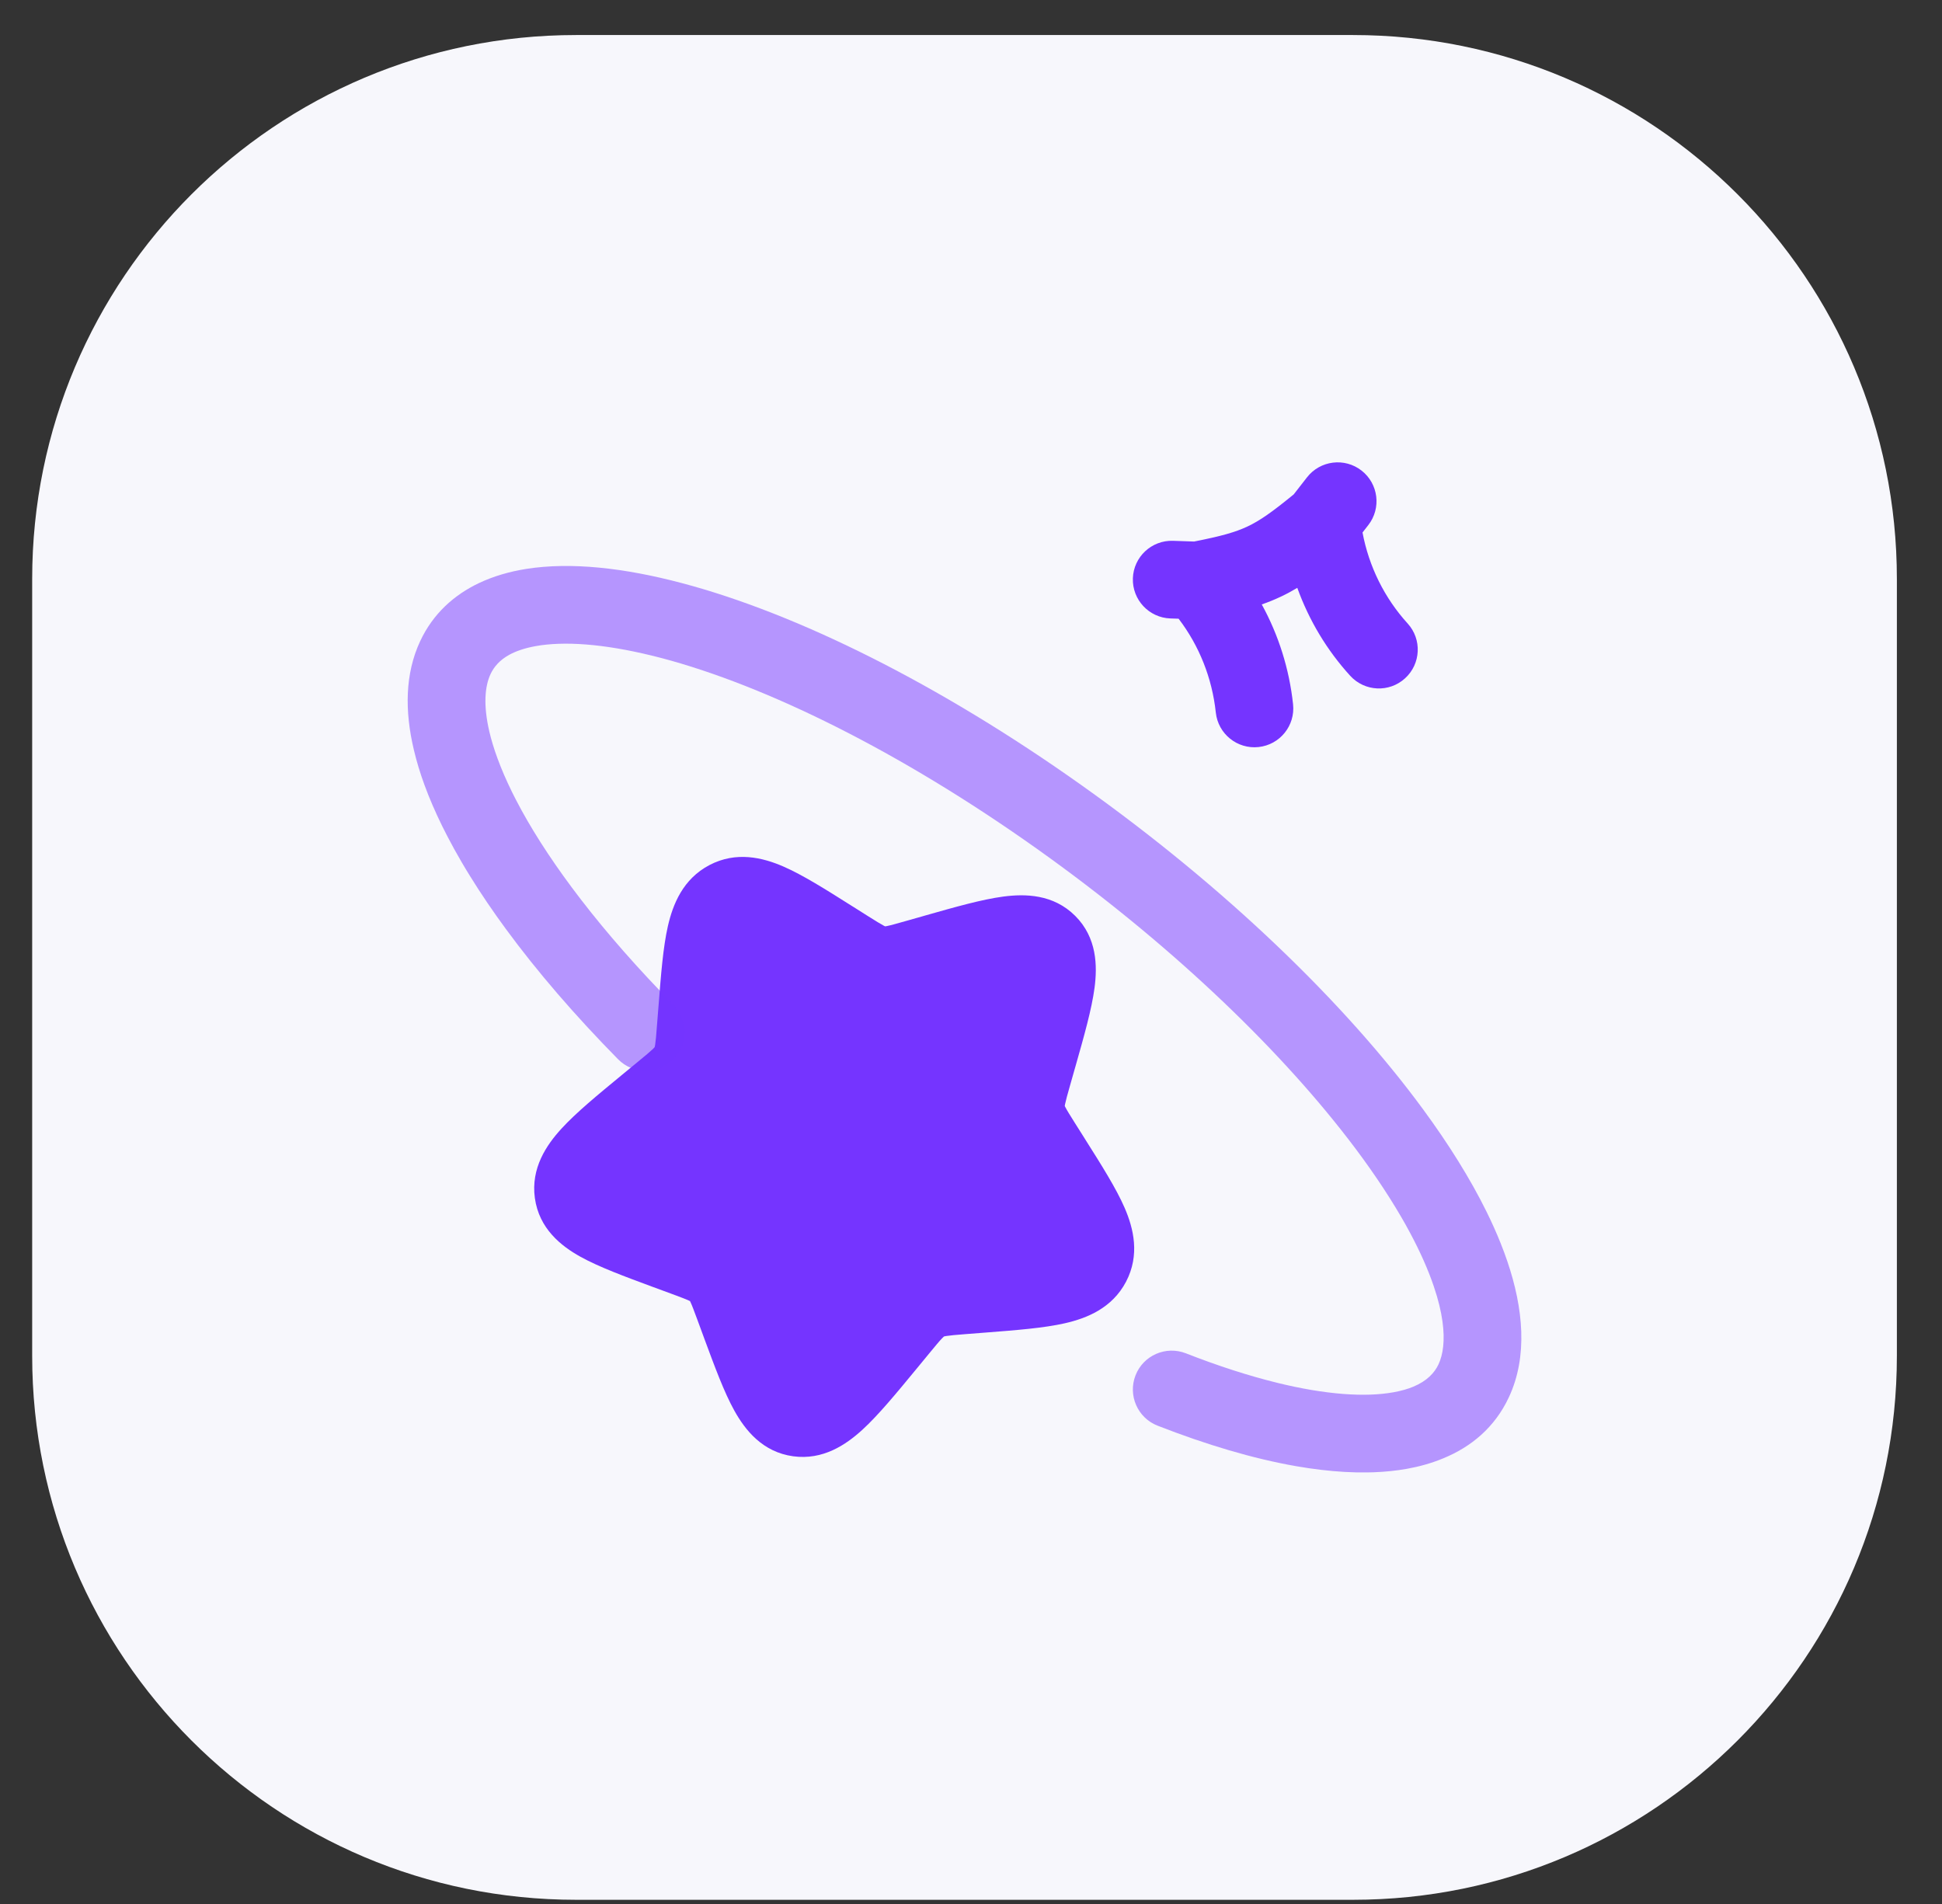 <svg width="51" height="50" viewBox="0 0 51 50" fill="none" xmlns="http://www.w3.org/2000/svg">
<rect x="0" y="0" width="51" height="50" fill="#333333" stroke="none"/>
<g clip-path="url(#clip0_1_445)">
<g clip-path="url(#clip1_1_445)">
<g clip-path="url(#clip2_1_445)">
<path d="M35.532 0.92H15.128C7.24 0.92 0.845 7.315 0.845 15.203V35.607C0.845 43.495 7.24 49.89 15.128 49.89H35.532C43.42 49.89 49.815 43.495 49.815 35.607V15.203C49.815 7.315 43.42 0.92 35.532 0.92Z" fill="#F7F7FC"/>
<path fill-rule="evenodd" clip-rule="evenodd" d="M22.352 23.779C22.374 23.792 22.396 23.806 22.418 23.82L22.793 24.057C23.013 24.195 23.127 24.266 23.213 24.311C23.226 24.318 23.237 24.323 23.245 24.327C23.256 24.326 23.272 24.323 23.292 24.319C23.395 24.298 23.531 24.26 23.788 24.187L24.229 24.062C24.253 24.055 24.277 24.048 24.301 24.041C25.09 23.817 25.788 23.619 26.345 23.545C26.92 23.469 27.663 23.478 28.237 24.052C28.811 24.625 28.82 25.369 28.744 25.944C28.67 26.501 28.472 27.199 28.248 27.988C28.241 28.012 28.234 28.036 28.227 28.061L28.102 28.501C28.029 28.758 27.991 28.895 27.97 28.997C27.966 29.017 27.963 29.033 27.962 29.044C27.966 29.052 27.971 29.063 27.978 29.076C28.023 29.163 28.094 29.276 28.232 29.496L28.469 29.871C28.483 29.893 28.497 29.915 28.51 29.937C28.933 30.606 29.311 31.206 29.533 31.715C29.77 32.26 29.94 32.956 29.571 33.66C29.206 34.353 28.544 34.618 27.965 34.75C27.415 34.875 26.696 34.931 25.885 34.994L25.358 35.035C25.094 35.056 24.954 35.068 24.852 35.084C24.821 35.089 24.802 35.093 24.791 35.096C24.781 35.104 24.765 35.119 24.74 35.145C24.666 35.222 24.573 35.334 24.402 35.542L24.061 35.956C23.533 36.597 23.068 37.161 22.649 37.545C22.217 37.94 21.614 38.35 20.829 38.243C20.024 38.132 19.569 37.555 19.284 37.042C19.015 36.558 18.769 35.889 18.493 35.144C18.484 35.119 18.475 35.095 18.466 35.07L18.312 34.652C18.221 34.407 18.174 34.28 18.132 34.191C18.128 34.182 18.124 34.175 18.121 34.168C18.114 34.165 18.107 34.161 18.098 34.157C18.009 34.115 17.882 34.068 17.637 33.977L17.219 33.823C17.194 33.814 17.17 33.805 17.145 33.796C16.4 33.52 15.731 33.273 15.247 33.005C14.734 32.721 14.157 32.265 14.046 31.46C13.939 30.675 14.349 30.072 14.744 29.64C15.127 29.221 15.692 28.756 16.333 28.228C16.352 28.212 16.371 28.197 16.39 28.181L16.747 27.887C16.955 27.716 17.067 27.623 17.145 27.549C17.17 27.524 17.185 27.508 17.193 27.498C17.196 27.487 17.2 27.468 17.205 27.437C17.221 27.335 17.233 27.195 17.253 26.931L17.289 26.478C17.291 26.453 17.293 26.428 17.295 26.404C17.358 25.593 17.414 24.874 17.539 24.324C17.671 23.745 17.936 23.083 18.63 22.718C19.333 22.349 20.029 22.519 20.574 22.756C21.083 22.978 21.683 23.356 22.352 23.779Z" fill="#7534FF"/>
<path opacity="0.5" fill-rule="evenodd" clip-rule="evenodd" d="M33.52 36.308C32.795 36.129 31.999 35.874 31.143 35.539C30.618 35.334 30.026 35.592 29.821 36.117C29.616 36.642 29.875 37.234 30.399 37.439C31.684 37.941 32.912 38.306 34.033 38.502C34.478 38.58 34.907 38.631 35.315 38.654C35.525 38.666 35.729 38.67 35.927 38.666C35.975 38.666 36.022 38.664 36.07 38.663C36.375 38.652 36.669 38.622 36.949 38.572C37.279 38.513 37.597 38.423 37.895 38.3C38.636 37.997 39.254 37.486 39.624 36.696C40.129 35.619 40.002 34.35 39.585 33.123C39.532 32.967 39.474 32.809 39.41 32.65C39.302 32.379 39.179 32.105 39.042 31.826C38.612 30.954 38.044 30.045 37.367 29.124C35.322 26.34 32.174 23.298 28.411 20.626C24.653 17.956 20.921 16.108 17.897 15.31C16.393 14.912 14.99 14.755 13.82 14.94C13.385 15.009 12.967 15.129 12.585 15.309C11.924 15.622 11.373 16.115 11.036 16.834C10.635 17.689 10.627 18.67 10.867 19.685C10.94 19.996 11.035 20.307 11.148 20.615C11.276 20.965 11.431 21.323 11.61 21.688C11.653 21.775 11.697 21.862 11.742 21.949C11.86 22.178 11.989 22.41 12.126 22.645C12.196 22.765 12.269 22.886 12.345 23.008C12.489 23.242 12.643 23.479 12.805 23.717C12.957 23.941 13.116 24.166 13.283 24.393C14.105 25.514 15.101 26.668 16.232 27.817C16.627 28.218 17.273 28.223 17.675 27.828C18.076 27.433 18.081 26.787 17.686 26.385C16.759 25.444 15.945 24.516 15.26 23.627C15.258 23.625 15.257 23.624 15.256 23.622C14.618 22.794 14.097 22.008 13.698 21.282C13.648 21.191 13.6 21.1 13.554 21.011C13.54 20.985 13.527 20.959 13.514 20.933C13.491 20.888 13.469 20.844 13.447 20.8C13.295 20.491 13.167 20.195 13.064 19.913C12.971 19.659 12.901 19.426 12.851 19.212C12.691 18.527 12.73 18.027 12.883 17.701C12.972 17.512 13.121 17.335 13.373 17.196C13.55 17.099 13.777 17.02 14.07 16.967C14.803 16.836 15.833 16.901 17.13 17.22C17.135 17.221 17.14 17.222 17.145 17.223C17.221 17.242 17.298 17.262 17.376 17.282C20.093 18 23.604 19.713 27.23 22.289C30.651 24.719 33.498 27.437 35.398 29.901C35.4 29.903 35.402 29.906 35.404 29.908C35.956 30.625 36.42 31.31 36.794 31.952C36.837 32.026 36.878 32.098 36.919 32.17C36.924 32.18 36.929 32.189 36.934 32.198C37.214 32.702 37.435 33.178 37.596 33.617C37.616 33.672 37.635 33.725 37.653 33.779C37.772 34.128 37.845 34.436 37.882 34.705C37.951 35.207 37.896 35.575 37.777 35.83C37.673 36.051 37.476 36.265 37.117 36.415C36.971 36.476 36.797 36.526 36.59 36.563C35.857 36.694 34.827 36.63 33.53 36.311C33.526 36.31 33.523 36.309 33.52 36.308Z" fill="#7534FF"/>
<path fill-rule="evenodd" clip-rule="evenodd" d="M35.757 12.358C36.201 12.705 36.28 13.346 35.933 13.79L35.782 13.984C35.95 14.879 36.361 15.707 36.966 16.372C37.346 16.788 37.316 17.434 36.899 17.813C36.483 18.193 35.838 18.163 35.458 17.746C34.845 17.074 34.376 16.288 34.069 15.437C33.927 15.522 33.784 15.6 33.634 15.67C33.471 15.747 33.306 15.814 33.136 15.873C33.578 16.678 33.859 17.569 33.958 18.495C34.018 19.056 33.612 19.558 33.052 19.618C32.492 19.678 31.989 19.272 31.929 18.712C31.833 17.807 31.492 16.955 30.952 16.248L30.737 16.241C30.174 16.222 29.733 15.75 29.751 15.187C29.77 14.624 30.242 14.183 30.805 14.202L31.359 14.221C32.075 14.079 32.444 13.976 32.763 13.825C33.083 13.674 33.402 13.452 33.975 12.983L34.325 12.534C34.672 12.09 35.313 12.011 35.757 12.358Z" fill="#7534FF"/>
</g>
</g>
</g>
<defs>
<clipPath id="clip0_1_445">
<rect width="50" height="48.97" fill="white" transform="translate(0.33 0.92)"/>
</clipPath>
<clipPath id="clip1_1_445">
<rect width="50" height="48.97" fill="white" transform="translate(0.33 0.92)"/>
</clipPath>
<clipPath id="clip2_1_445">
<rect width="49.99" height="48.97" fill="white" transform="translate(0.335 0.92)"/>
</clipPath>
</defs>
</svg>
